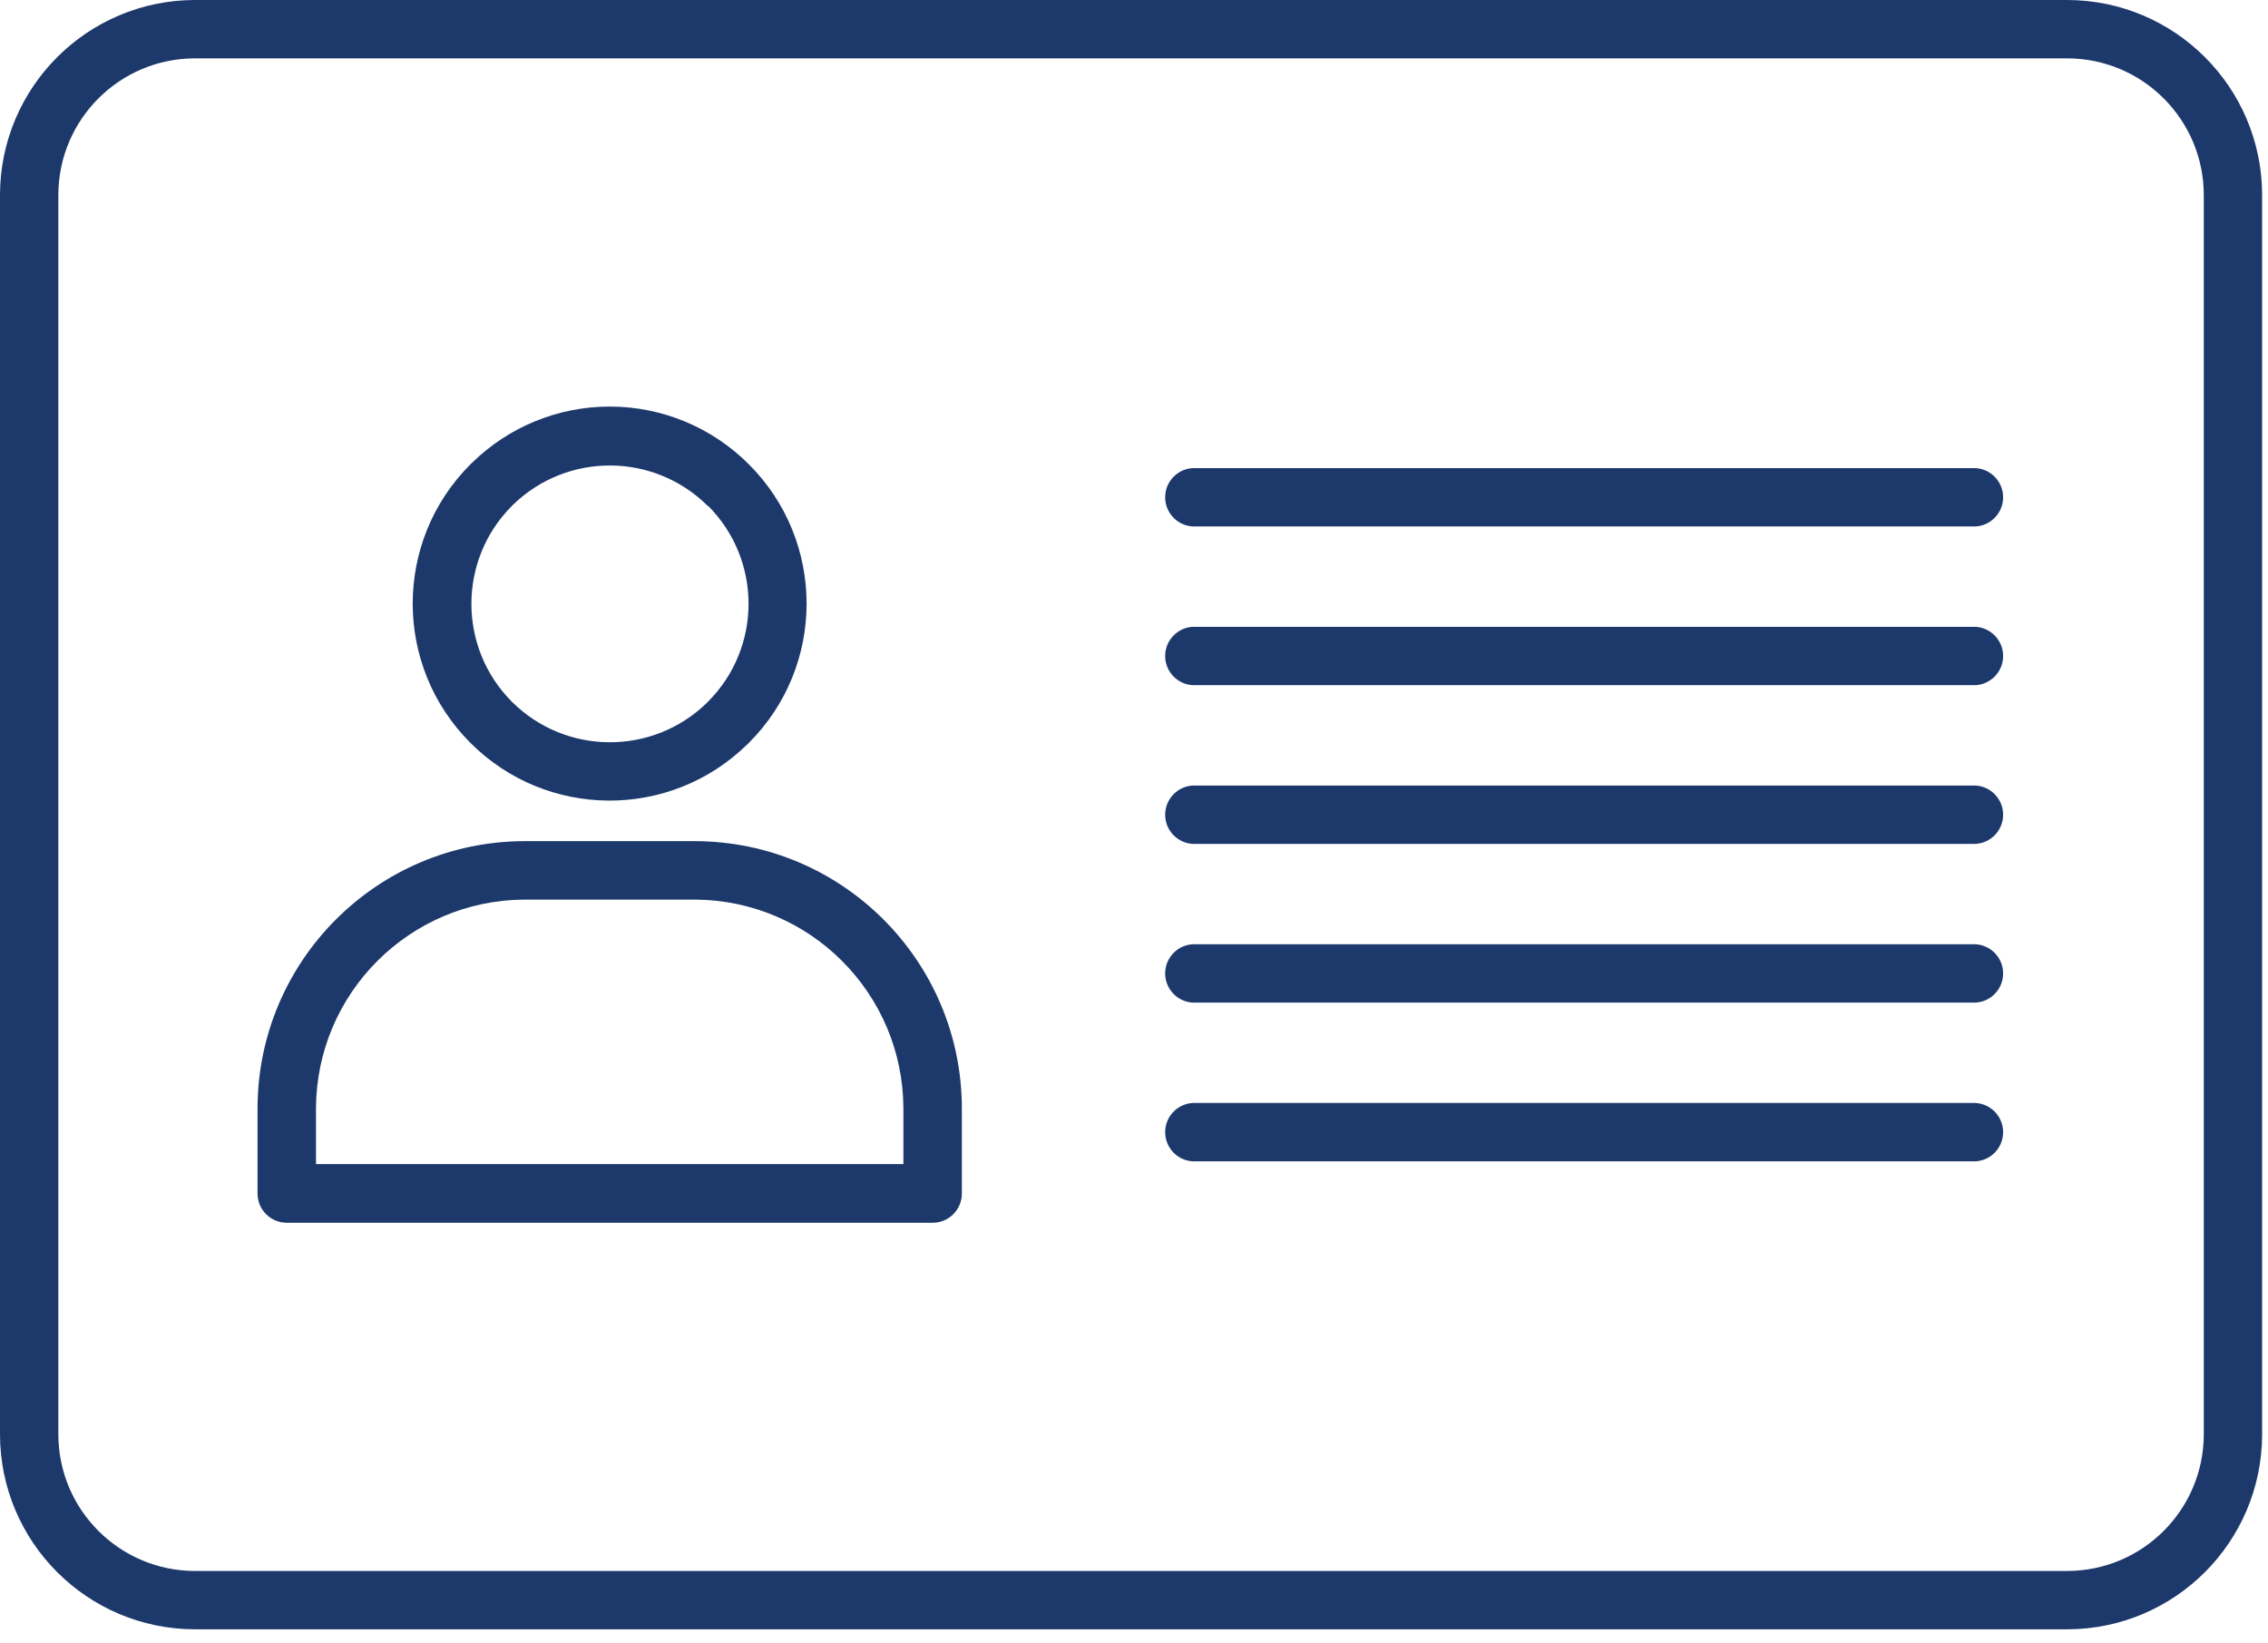<svg width="98" height="71" viewBox="0 0 98 71" fill="none" xmlns="http://www.w3.org/2000/svg">
<path d="M30.029 36.344H22.661C16.298 36.359 11.144 41.514 11.128 47.877V51.57C11.128 52.268 11.694 52.833 12.391 52.833H40.295C40.299 52.833 40.304 52.833 40.309 52.833C41.006 52.828 41.568 52.258 41.562 51.561V47.877C41.547 41.514 36.392 36.359 30.029 36.344ZM39.036 50.298H13.654V47.877C13.68 42.913 17.698 38.896 22.661 38.87H30.029C34.993 38.896 39.011 42.913 39.036 47.877V50.298Z" fill="#1D396B"/>
<path d="M85.369 47.658H51.532C50.896 47.697 50.389 48.204 50.349 48.841C50.306 49.537 50.836 50.136 51.532 50.179H85.369C86.006 50.14 86.513 49.632 86.552 48.996C86.595 48.3 86.066 47.701 85.369 47.658Z" fill="#1D396B"/>
<path d="M32.283 32.169L32.36 32.097C32.361 32.096 32.361 32.096 32.363 32.094C35.684 28.771 35.683 23.385 32.36 20.064C30.767 18.465 28.602 17.566 26.345 17.567C24.123 17.566 21.989 18.437 20.402 19.992L20.326 20.064C20.325 20.065 20.324 20.066 20.323 20.067C17.002 23.39 17.003 28.776 20.326 32.097C23.618 35.396 28.952 35.428 32.283 32.169ZM22.123 21.856L22.185 21.794C24.534 19.529 28.262 19.557 30.577 21.856L30.591 21.851C32.929 24.19 32.929 27.981 30.591 30.32L30.53 30.382C28.18 32.657 24.441 32.632 22.123 30.325C19.785 27.986 19.785 24.195 22.123 21.856Z" fill="#1D396B"/>
<path d="M89.334 0H8.412C3.771 0.013 0.013 3.771 0 8.412V61.988C0.013 66.629 3.771 70.387 8.412 70.4H89.334C93.975 70.387 97.733 66.629 97.746 61.988V8.412C97.733 3.771 93.975 0.013 89.334 0ZM95.225 61.988C95.214 65.237 92.583 67.868 89.334 67.879H8.412C5.163 67.868 2.532 65.237 2.521 61.988V8.412C2.532 5.163 5.163 2.532 8.412 2.521H89.334C92.583 2.532 95.214 5.163 95.225 8.412V61.988Z" fill="#1D396B"/>
<path d="M85.369 20.226H51.532C50.896 20.265 50.389 20.773 50.349 21.409C50.306 22.105 50.836 22.704 51.532 22.747H85.369C86.006 22.708 86.513 22.2 86.552 21.564C86.595 20.868 86.066 20.269 85.369 20.226Z" fill="#1D396B"/>
<path d="M85.369 33.942H51.532C50.896 33.981 50.389 34.489 50.349 35.125C50.306 35.821 50.836 36.42 51.532 36.463H85.369C86.006 36.424 86.513 35.916 86.552 35.28C86.595 34.584 86.066 33.985 85.369 33.942Z" fill="#1D396B"/>
<path d="M85.369 27.084H51.532C50.896 27.123 50.389 27.631 50.349 28.267C50.306 28.963 50.836 29.562 51.532 29.605H85.369C86.006 29.566 86.513 29.058 86.552 28.422C86.595 27.726 86.066 27.127 85.369 27.084Z" fill="#1D396B"/>
<path d="M85.369 40.8H51.532C50.896 40.839 50.389 41.346 50.349 41.983C50.306 42.679 50.836 43.278 51.532 43.321H85.369C86.006 43.282 86.513 42.774 86.552 42.138C86.595 41.442 86.066 40.843 85.369 40.8Z" fill="#1D396B"/>
</svg>
